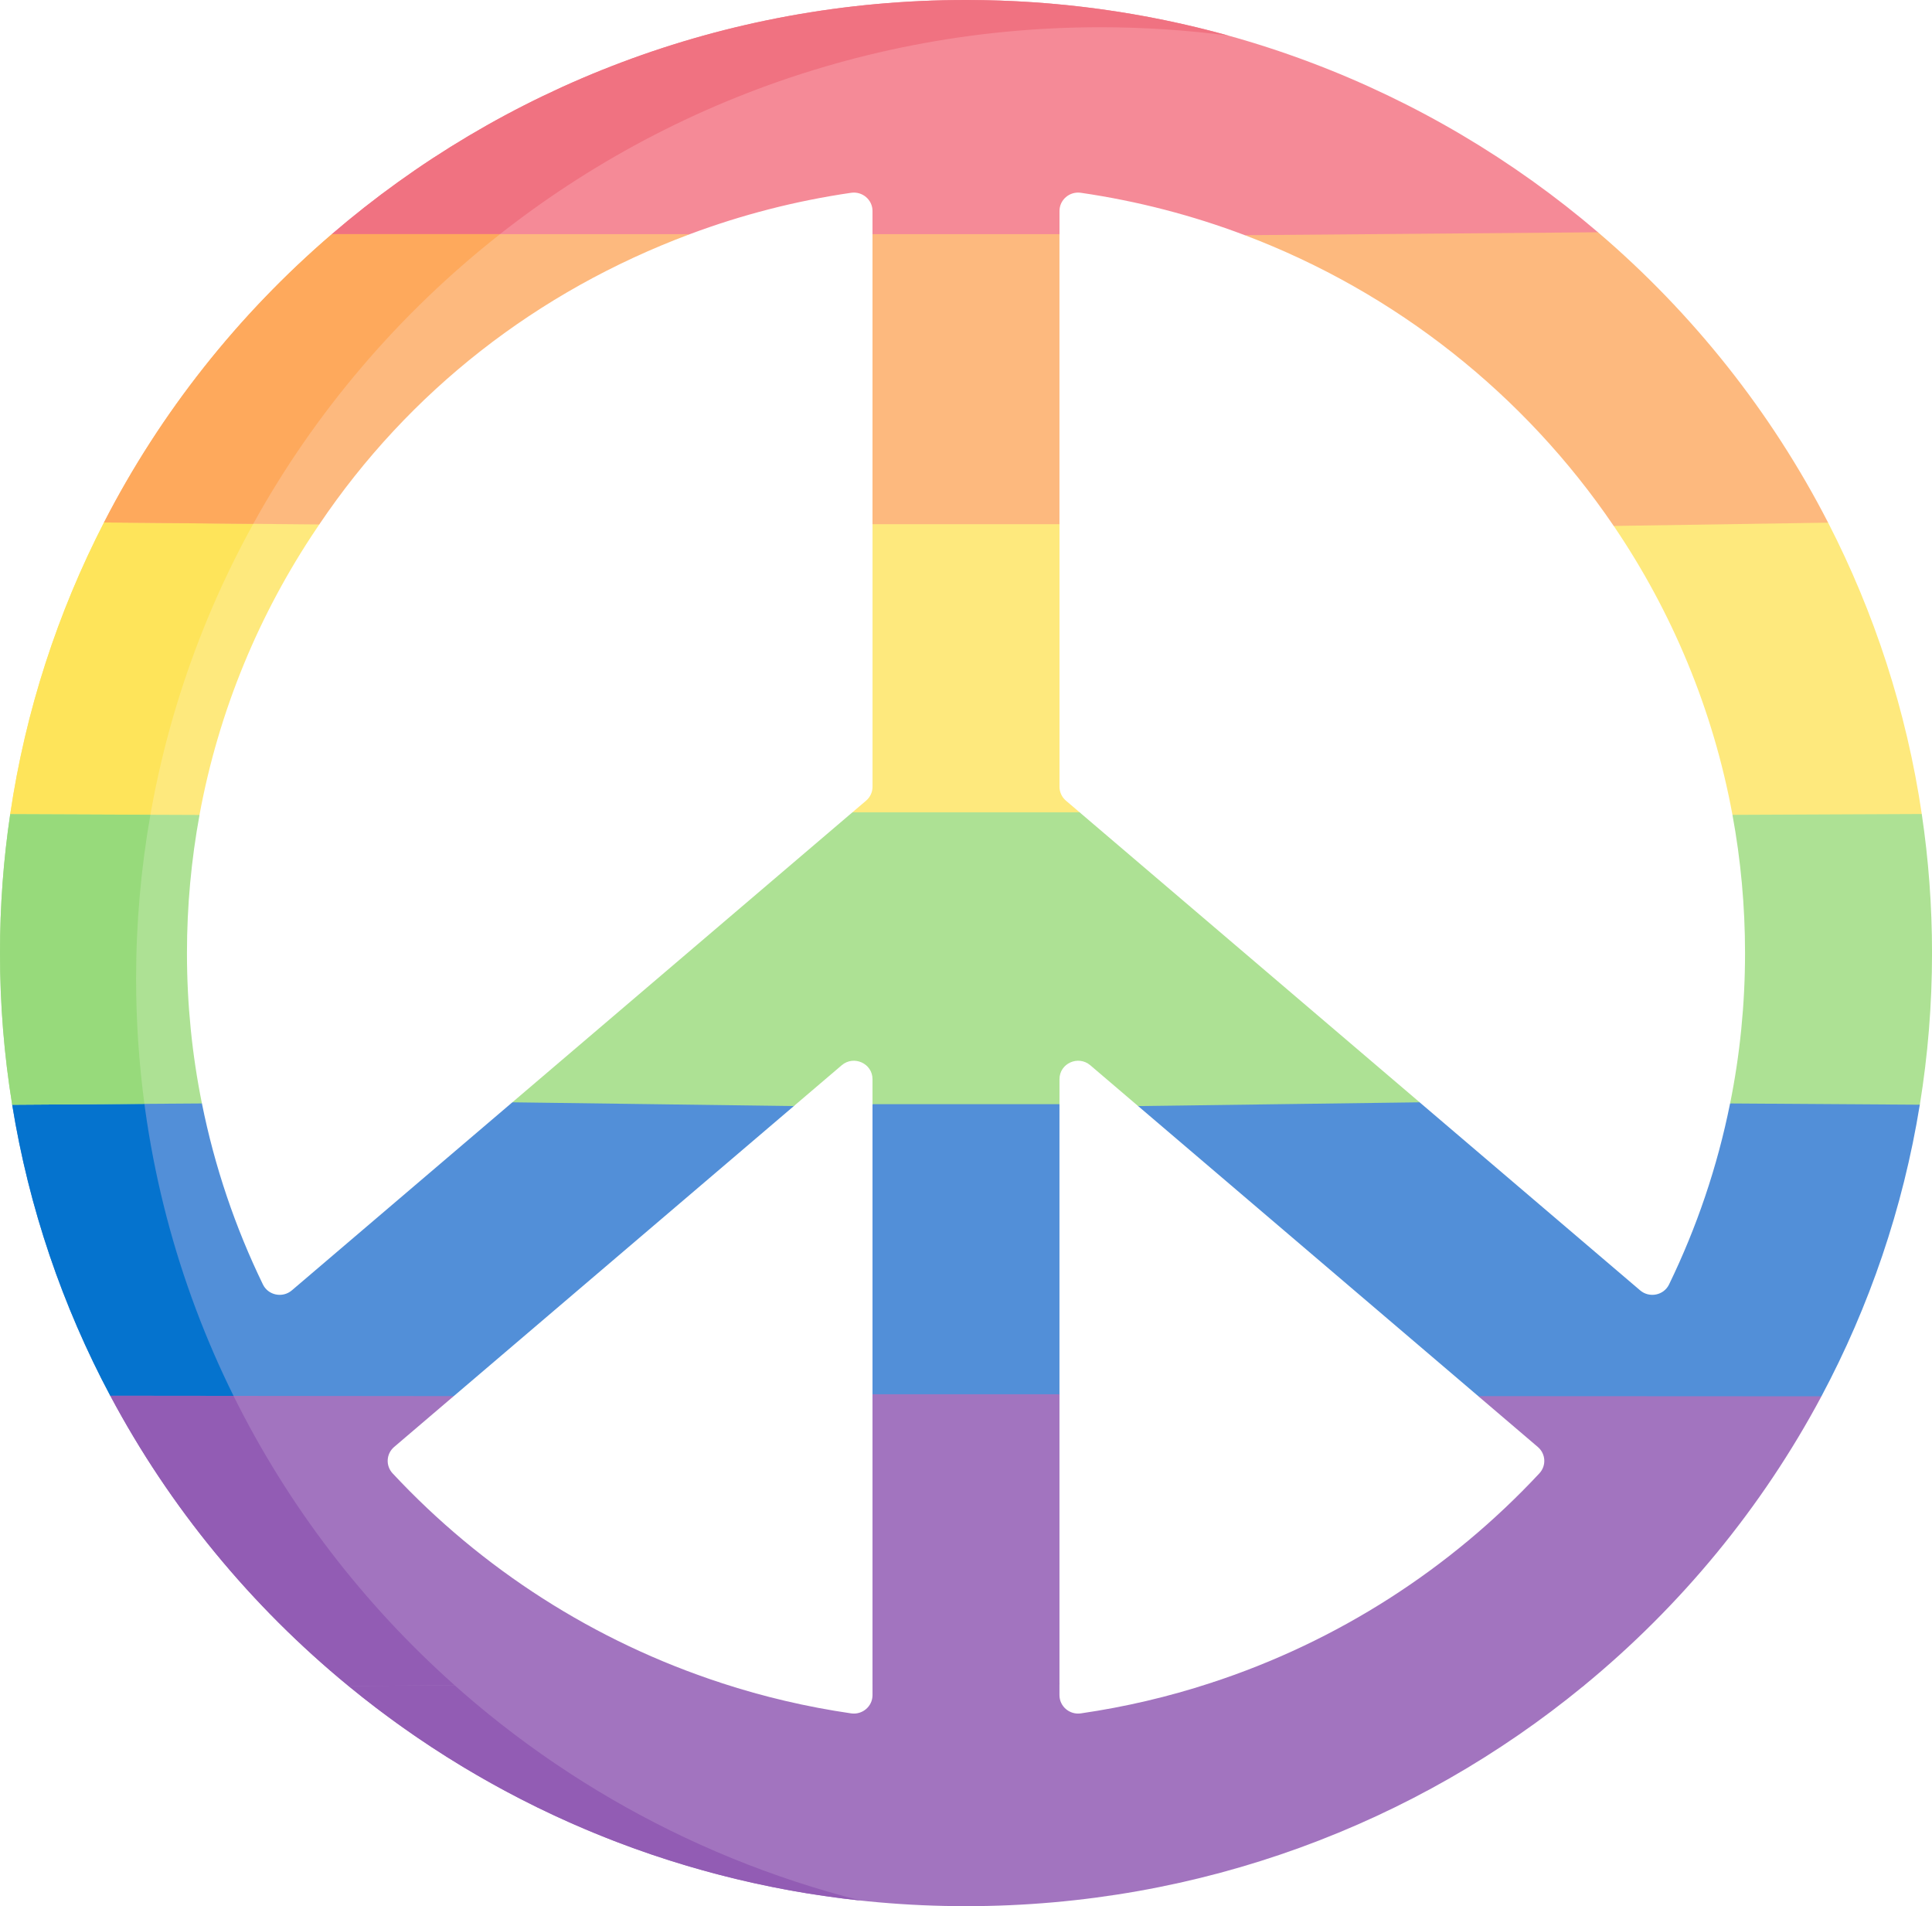 <svg width="74" height="73" viewBox="0 0 74 73" fill="none" xmlns="http://www.w3.org/2000/svg">
<g clip-path="url(#clip0)">
<path d="M41.352 31.109L40.828 30.663C40.672 30.53 40.581 30.335 40.581 30.131V20.075L39.786 18.376H34.965L33.42 20.075V30.131C33.42 30.335 33.329 30.53 33.173 30.663L32.649 31.109L33.539 32.868H41.031L41.477 31.329L41.352 31.109Z" fill="#FEE97D"/>
<path d="M70.021 20.016L68.921 19.148L62.154 19.223L61.81 20.142C64.039 23.424 65.615 27.172 66.357 31.206L68.115 32.543H72.833L73.608 31.174C73.022 27.212 71.79 23.458 70.021 20.016Z" fill="#FEE97D"/>
<path d="M40.104 41.423H34.72L33.419 42.287V53.395L34.304 54.12H40.083L40.58 53.395V42.287L40.104 41.423Z" fill="#528FD8"/>
<path d="M53.01 62.968L46.357 64.457C44.76 64.979 43.102 65.369 41.398 65.617C40.967 65.679 40.58 65.349 40.58 64.92V64.501L40.088 63.108H34.618L33.419 64.501V64.92C33.419 65.349 33.032 65.679 32.601 65.617C30.897 65.369 29.239 64.979 27.642 64.457L24.652 63.744L16.165 62.5L13.233 63.084L13.351 64.571C19.764 69.836 28.008 73 36.999 73C45.992 73 54.236 69.836 60.648 64.571L61.228 62.968H53.01Z" fill="#A274BF"/>
<path d="M5.708 18.824L3.983 20.009C2.211 23.455 0.977 27.214 0.391 31.181L1.344 32.342H6.473L7.641 31.21C8.377 27.209 9.934 23.488 12.134 20.226L12.229 20.085V18.954L5.708 18.824Z" fill="#FEE97D"/>
<path d="M37 0C27.704 0 19.209 3.381 12.711 8.967L12.972 11.51L21.841 10.448L24.989 9.131L26.426 8.967C28.393 8.231 30.46 7.695 32.601 7.383C33.033 7.321 33.419 7.651 33.419 8.08V8.967L35.061 11.764H39.356L40.581 8.967V8.08C40.581 7.651 40.967 7.321 41.398 7.383C43.578 7.701 45.681 8.25 47.68 9.007L54.031 10.418L61.206 10.155V8.895C54.719 3.353 46.255 0 37 0V0Z" fill="#F58A97"/>
<path d="M40.58 53.395V64.501H33.419V53.395H33.568H40.432H40.58Z" fill="#A274BF"/>
<path d="M73.264 41.261L68.283 41.118L66.266 42.259C65.778 44.69 64.985 47.013 63.929 49.19C63.727 49.608 63.176 49.72 62.82 49.416L54.375 42.215L50.843 40.269L43.27 41.118L43.593 42.359L56.619 53.466L58.563 54.672H67.946L69.765 53.474C71.597 50.038 72.89 46.28 73.533 42.307L73.264 41.261Z" fill="#528FD8"/>
<path d="M69.765 53.474C67.487 57.743 64.377 61.513 60.648 64.571L46.357 64.457C51.238 62.87 55.561 60.072 58.961 56.425C59.235 56.132 59.208 55.676 58.903 55.415L56.619 53.467L69.765 53.474Z" fill="#A274BF"/>
<path d="M22.941 41.065L19.624 42.215L11.179 49.416C10.824 49.72 10.272 49.608 10.07 49.19C9.014 47.014 8.222 44.69 7.734 42.259L7.014 41.065H1.054L0.467 42.309C1.109 46.273 2.398 50.024 4.224 53.453L6.16 55.108H13.767L17.38 53.467L30.406 42.359L31.623 40.653L22.941 41.065Z" fill="#528FD8"/>
<path d="M10.361 18.917L5.708 18.824L3.983 20.009C2.211 23.455 0.977 27.214 0.391 31.181L1.344 32.342H5.579C6.273 27.495 7.933 22.955 10.361 18.917Z" fill="#FEE45A"/>
<path d="M5.39 41.065H1.054L0.467 42.309C1.109 46.273 2.398 50.023 4.224 53.453L6.16 55.108H9.817C7.439 50.872 5.891 46.12 5.39 41.065Z" fill="#0573CE"/>
<path d="M7.734 42.259L0.467 42.309C0.159 40.416 0 38.477 0 36.5C0 34.693 0.132 32.918 0.391 31.181L7.642 31.21C7.327 32.926 7.161 34.694 7.161 36.5C7.161 38.471 7.358 40.398 7.734 42.259Z" fill="#ADE194"/>
<path d="M54.376 42.215L43.593 42.359L41.76 40.795C41.297 40.402 40.581 40.725 40.581 41.328V42.287H33.419V41.328C33.419 40.725 32.702 40.402 32.24 40.795L30.406 42.359L19.624 42.215L32.649 31.109H41.351L54.376 42.215Z" fill="#ADE194"/>
<path d="M73.608 31.174C73.867 32.912 74.001 34.691 74.001 36.5C74.001 38.476 73.841 40.417 73.534 42.307L66.267 42.259C66.643 40.398 66.839 38.471 66.839 36.5C66.839 34.693 66.674 32.924 66.357 31.206L73.608 31.174Z" fill="#ADE194"/>
<path d="M16.711 11.062C23.335 4.853 32.291 1.043 42.15 1.043C43.81 1.043 45.444 1.153 47.046 1.362C43.851 0.475 40.482 0 37 0C27.704 0 19.209 3.381 12.711 8.967L12.972 11.51L16.711 11.062Z" fill="#F07281"/>
<path d="M12.711 8.967H26.425C20.55 11.163 15.657 14.998 12.229 20.085L3.983 20.009C6.151 15.79 9.127 12.043 12.711 8.967Z" fill="#FDB97E"/>
<path d="M33.419 8.967H40.58V20.075H33.419V8.967Z" fill="#FDB97E"/>
<path d="M70.021 20.016L61.809 20.142C58.404 15.125 53.478 11.2 47.68 9.007L61.206 8.895C64.828 11.988 67.835 15.762 70.021 20.016Z" fill="#FDB97E"/>
<path d="M15.436 62.645L13.233 63.084L13.351 64.571C18.794 69.039 25.555 71.995 32.973 72.786C26.176 71.072 20.134 67.498 15.436 62.645Z" fill="#925CB4"/>
<path d="M27.642 64.456L13.352 64.571C9.617 61.508 6.503 57.731 4.225 53.453L17.38 53.466L15.096 55.414C14.791 55.675 14.765 56.132 15.038 56.425C18.439 60.072 22.762 62.869 27.642 64.456Z" fill="#A274BF"/>
<path d="M8.945 53.458L4.225 53.453C6.503 57.731 9.617 61.508 13.352 64.571L17.412 64.538C13.919 61.429 11.033 57.672 8.945 53.458Z" fill="#925CB4"/>
<path d="M5.213 37.481C5.213 35.34 5.401 33.242 5.761 31.203L0.391 31.181C0.132 32.918 0 34.693 0 36.5C0 38.477 0.159 40.416 0.467 42.309L5.531 42.274C5.322 40.705 5.213 39.106 5.213 37.481Z" fill="#97DA7B"/>
<path d="M19.153 8.967H12.711C9.127 12.043 6.151 15.79 3.983 20.009L9.699 20.062C12.073 15.766 15.3 11.995 19.153 8.967Z" fill="#FEA95C"/>
</g>
<defs>
<clipPath id="clip0">
<rect width="74" height="73" fill="white"/>
</clipPath>
</defs>
</svg>
